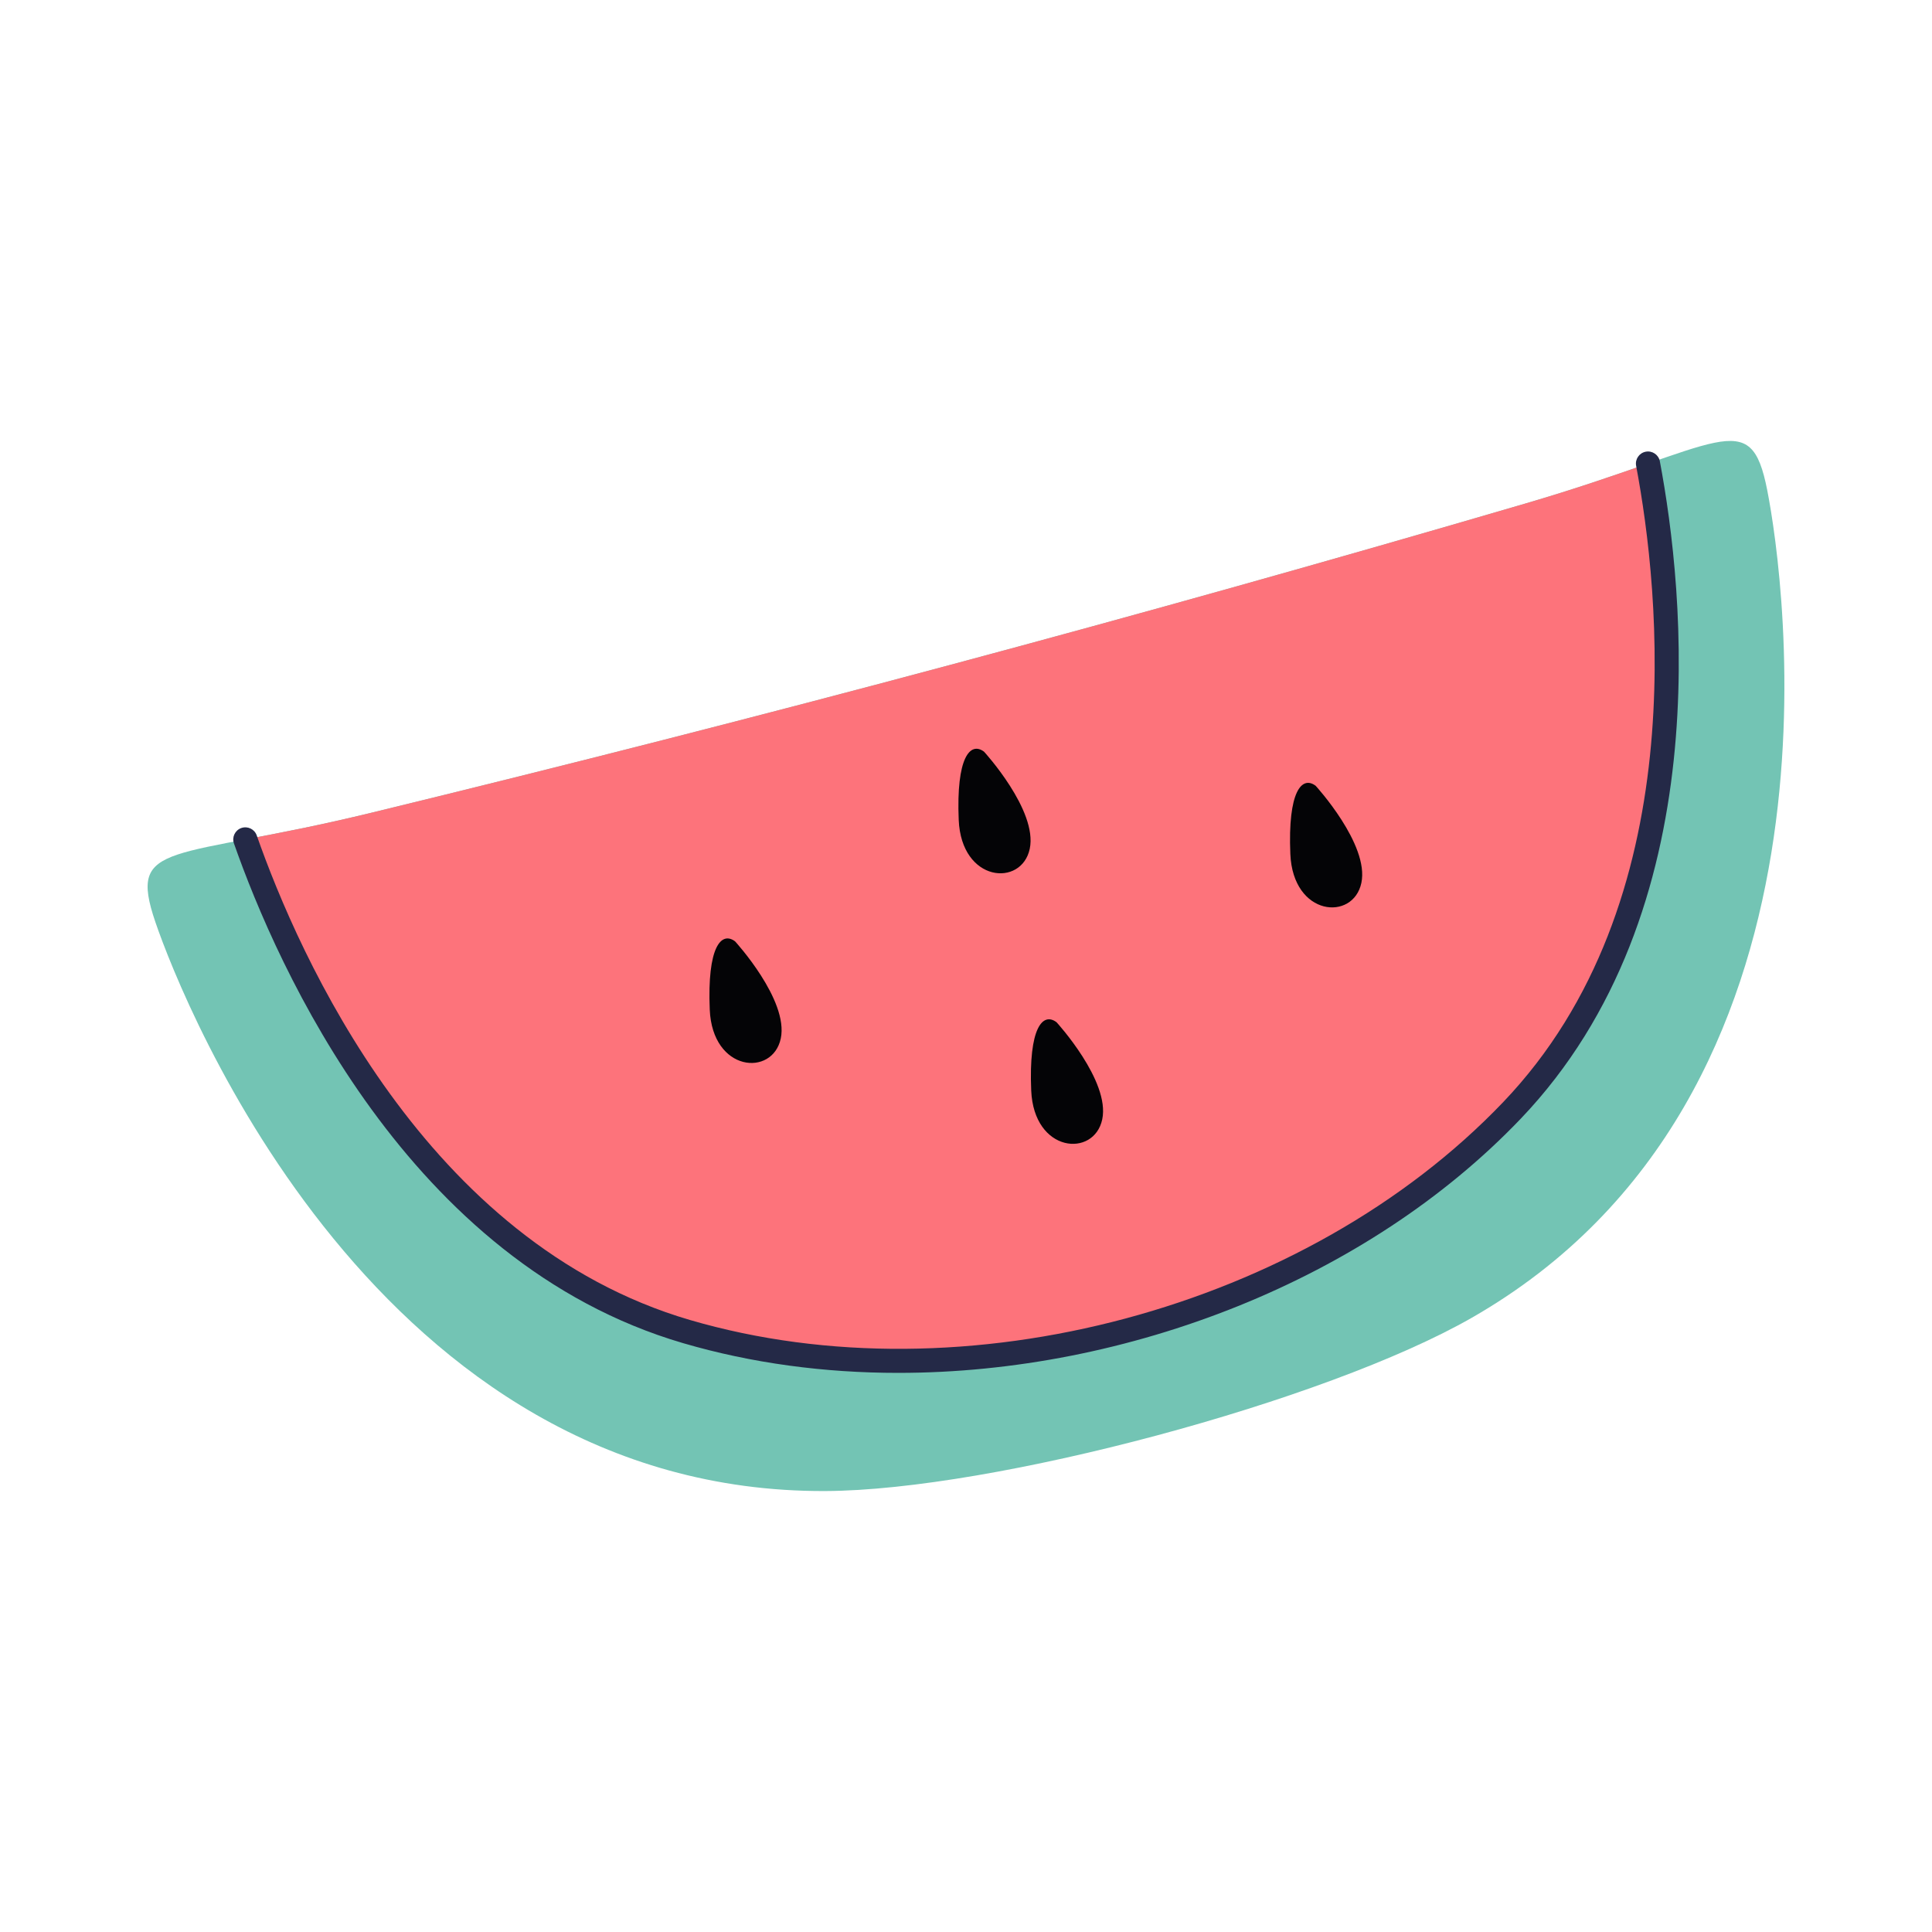 <svg id="color" viewBox="0 0 320 320" xmlns="http://www.w3.org/2000/svg"><path id="_223775496" d="m252.6 83.414c32.836-9.612 37.298-16.505 40.114-2.201 2.815 14.307 15.278 100.309-48.953 137.057-24.168 13.825-79.25 28.585-107.092 28.694-74.001.291-106.21-80.419-110.925-94.217-4.713-13.797 2.598-10.057 35.84-18.149 65.293-15.896 126.525-32.303 191.017-51.184z" fill="#73c4b4" data-name=" 223775496"/><path id="_223775328" d="m252.6 83.414c8.558-2.504 15.185-4.825 20.359-6.633 4.227 22.448 9.361 73.751-22.53 107.139-32.976 34.525-90.891 50.045-136.712 36.632-44.312-12.969-65.518-59.967-73.082-81.519 5.387-1.021 12.286-2.327 20.948-4.435 65.293-15.896 126.525-32.303 191.017-51.184z" fill="#fd737b" data-name=" 223775328"/><path id="_223775160" d="m174.998 169.315s8.914 9.723 7.567 16.085c-1.346 6.366-11.326 5.579-11.764-4.784-.436-10.363 1.903-13.027 4.197-11.301zm-12.007-44.81s8.914 9.72 7.567 16.086c-1.348 6.363-11.327 5.579-11.764-4.786-.437-10.363 1.903-13.026 4.196-11.3zm54.927 5.649s8.915 9.72 7.567 16.084c-1.346 6.365-11.326 5.579-11.764-4.784-.436-10.364 1.904-13.026 4.197-11.3zm-96.164 25.768s8.913 9.721 7.566 16.085c-1.346 6.364-11.326 5.578-11.763-4.785-.438-10.365 1.902-13.027 4.197-11.3z" fill="#040406" data-name=" 223775160"/><path d="m148.79 227.392c-12.218.001-24.267-1.593-35.635-4.921-45.621-13.352-67.233-62.336-74.407-82.776-.366-1.042.183-2.184 1.225-2.55 1.042-.364 2.184.183 2.549 1.225 6.97 19.858 27.914 67.431 71.757 80.262 45.386 13.285 102.038-1.895 134.704-36.094 31.556-33.037 25.905-84.707 22.011-105.388-.205-1.085.51-2.131 1.595-2.335 1.081-.206 2.131.509 2.335 1.595 4.009 21.288 9.788 74.513-23.049 108.891-25.458 26.654-65.068 42.089-103.085 42.091z" fill="#242947"/></svg>